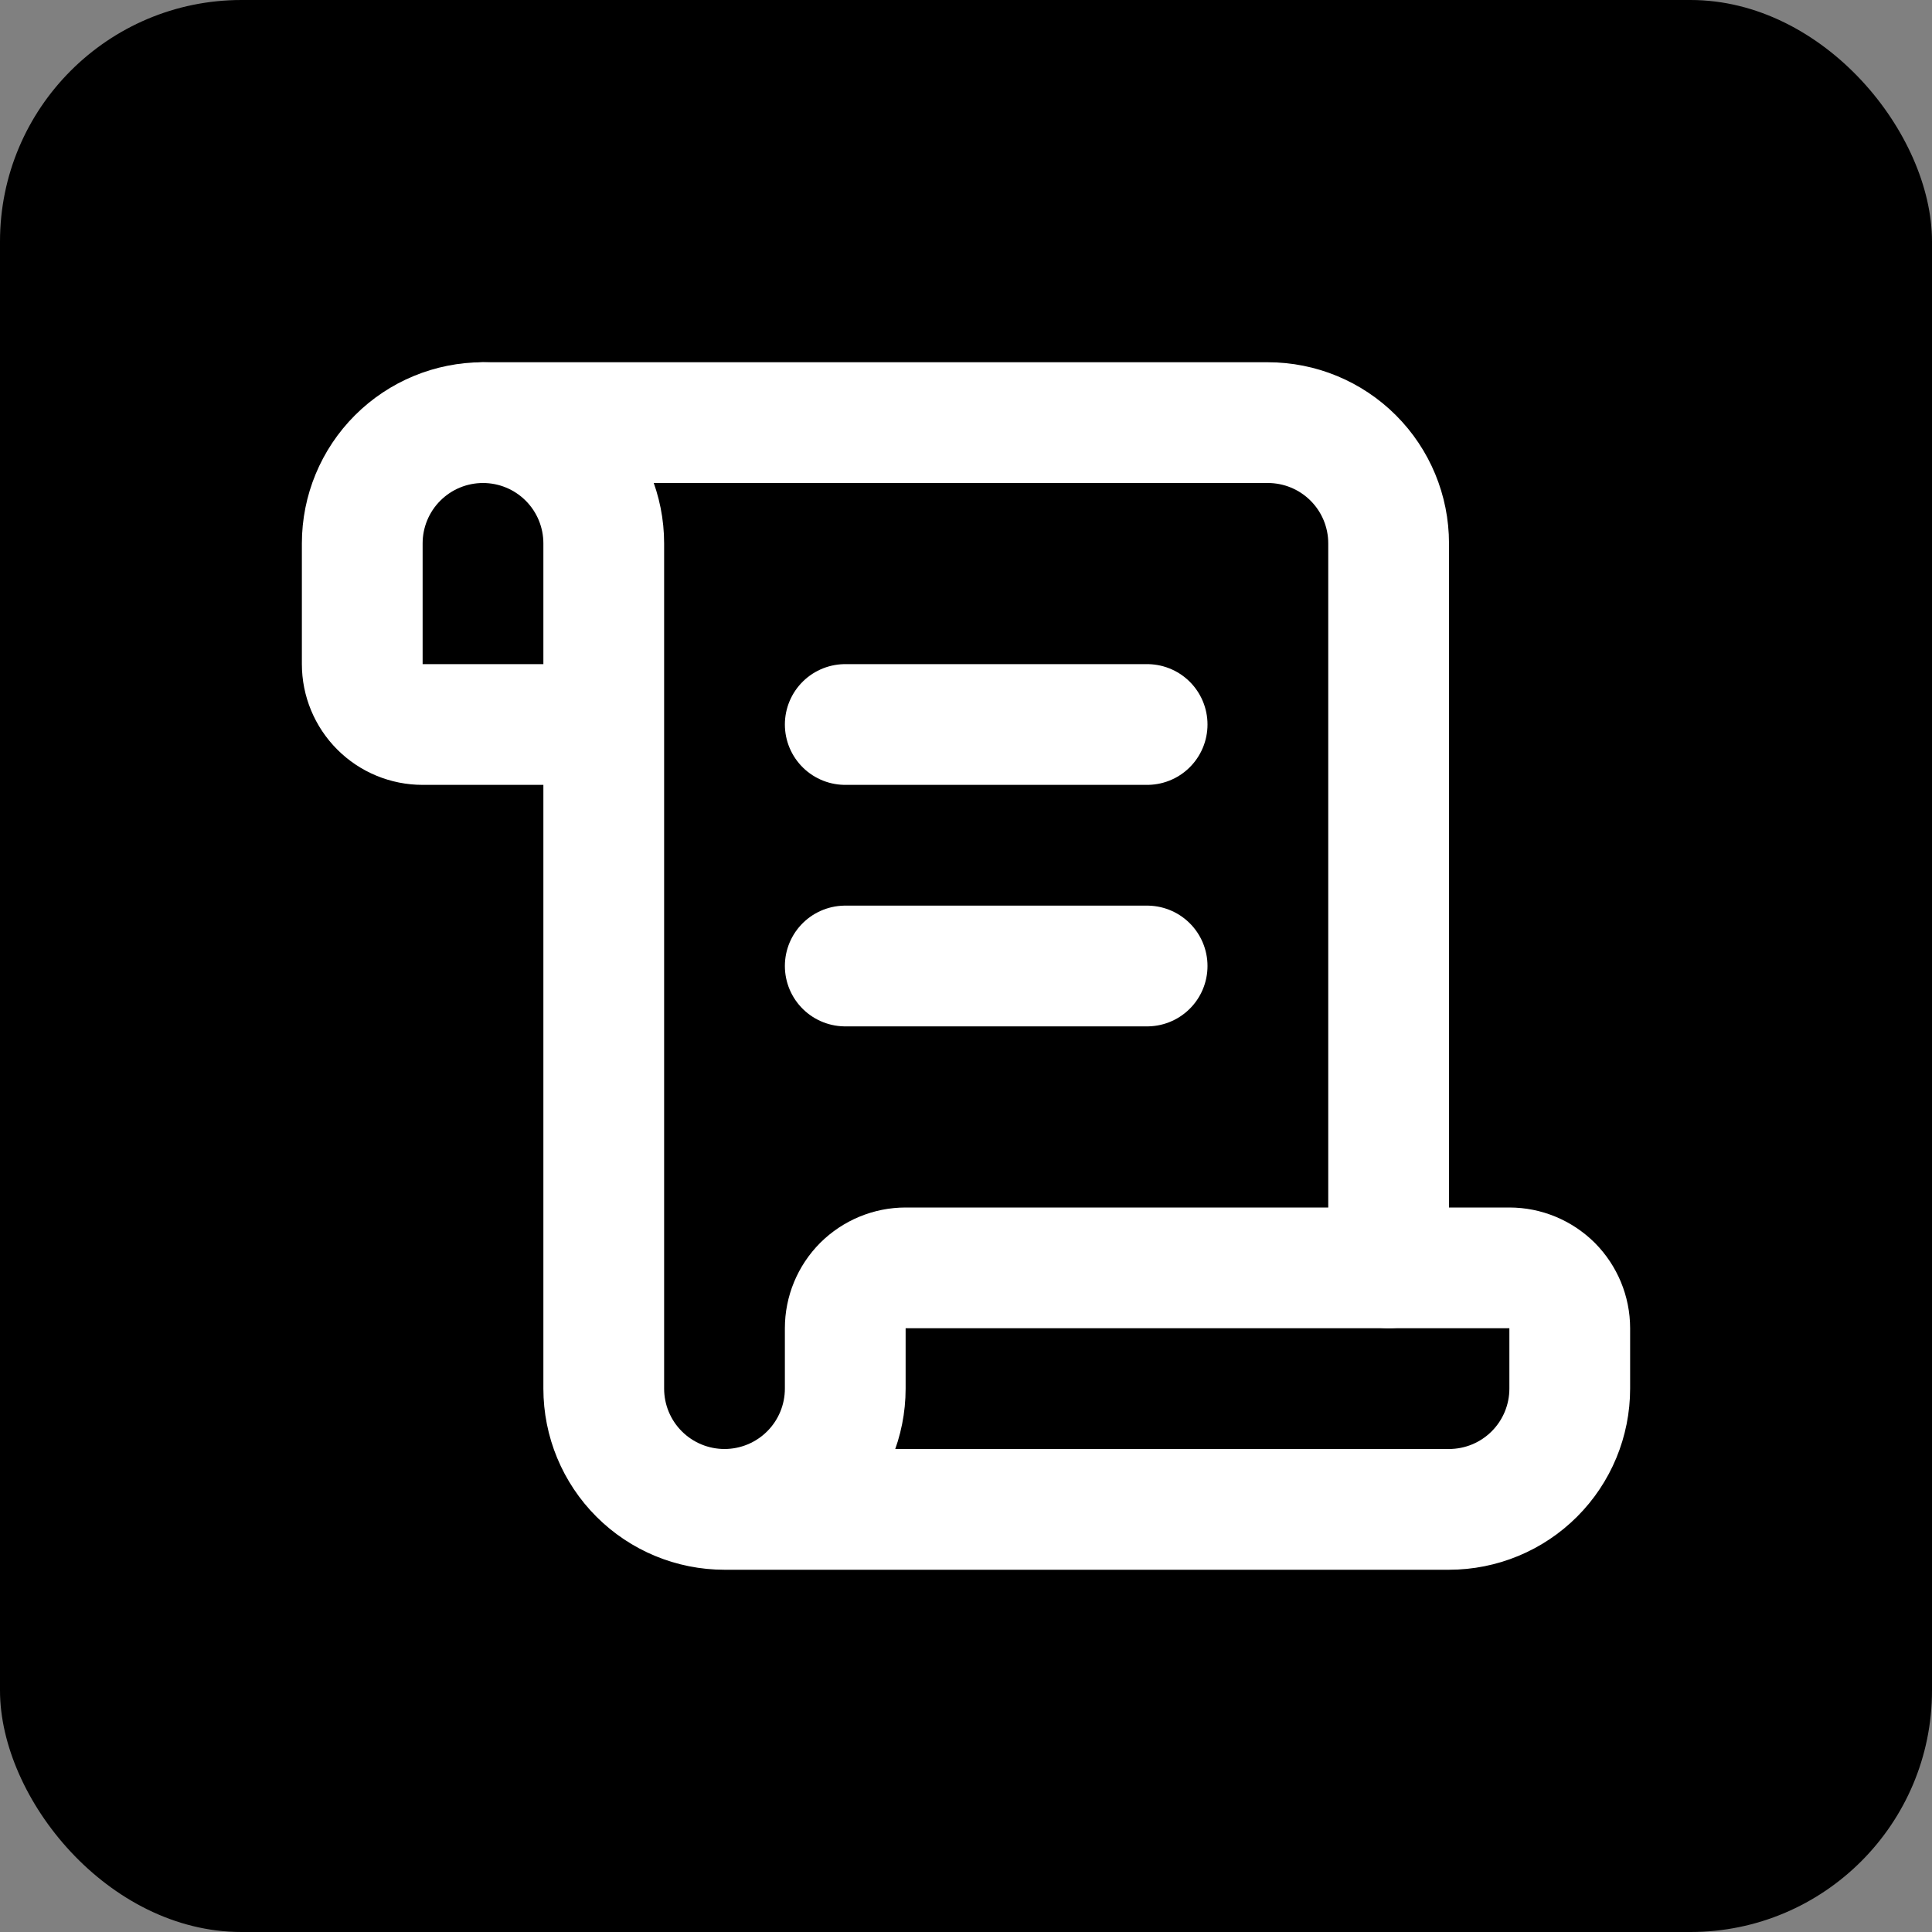 <svg width="36" height="36" viewBox="0 0 36 36" fill="none" xmlns="http://www.w3.org/2000/svg">
<rect x="0" y="0" width="36" height="36" fill="#808080" stroke="none"/>
<rect width="36" height="36" rx="4.5" fill="black"/>
<path d="M21.375 18H15.75" stroke="white" stroke-width="2.25" stroke-linecap="round" stroke-linejoin="round"/>
<path d="M21.375 13.5H15.75" stroke="white" stroke-width="2.25" stroke-linecap="round" stroke-linejoin="round"/>
<path d="M25.875 23.625V10.125C25.875 9.528 25.638 8.956 25.216 8.534C24.794 8.112 24.222 7.875 23.625 7.875H9" stroke="white" stroke-width="2.25" stroke-linecap="round" stroke-linejoin="round"/>
<path d="M13.5 28.125H27C27.597 28.125 28.169 27.888 28.591 27.466C29.013 27.044 29.25 26.472 29.25 25.875V24.75C29.25 24.452 29.131 24.166 28.921 23.954C28.709 23.744 28.423 23.625 28.125 23.625H16.875C16.577 23.625 16.291 23.744 16.079 23.954C15.868 24.166 15.75 24.452 15.75 24.75V25.875C15.75 26.472 15.513 27.044 15.091 27.466C14.669 27.888 14.097 28.125 13.5 28.125ZM13.5 28.125C12.903 28.125 12.331 27.888 11.909 27.466C11.487 27.044 11.25 26.472 11.25 25.875V10.125C11.25 9.528 11.013 8.956 10.591 8.534C10.169 8.112 9.597 7.875 9 7.875C8.403 7.875 7.831 8.112 7.409 8.534C6.987 8.956 6.75 9.528 6.75 10.125V12.375C6.75 12.673 6.869 12.96 7.08 13.171C7.29 13.382 7.577 13.5 7.875 13.5H11.25" stroke="white" stroke-width="2.25" stroke-linecap="round" stroke-linejoin="round"/>
</svg>
